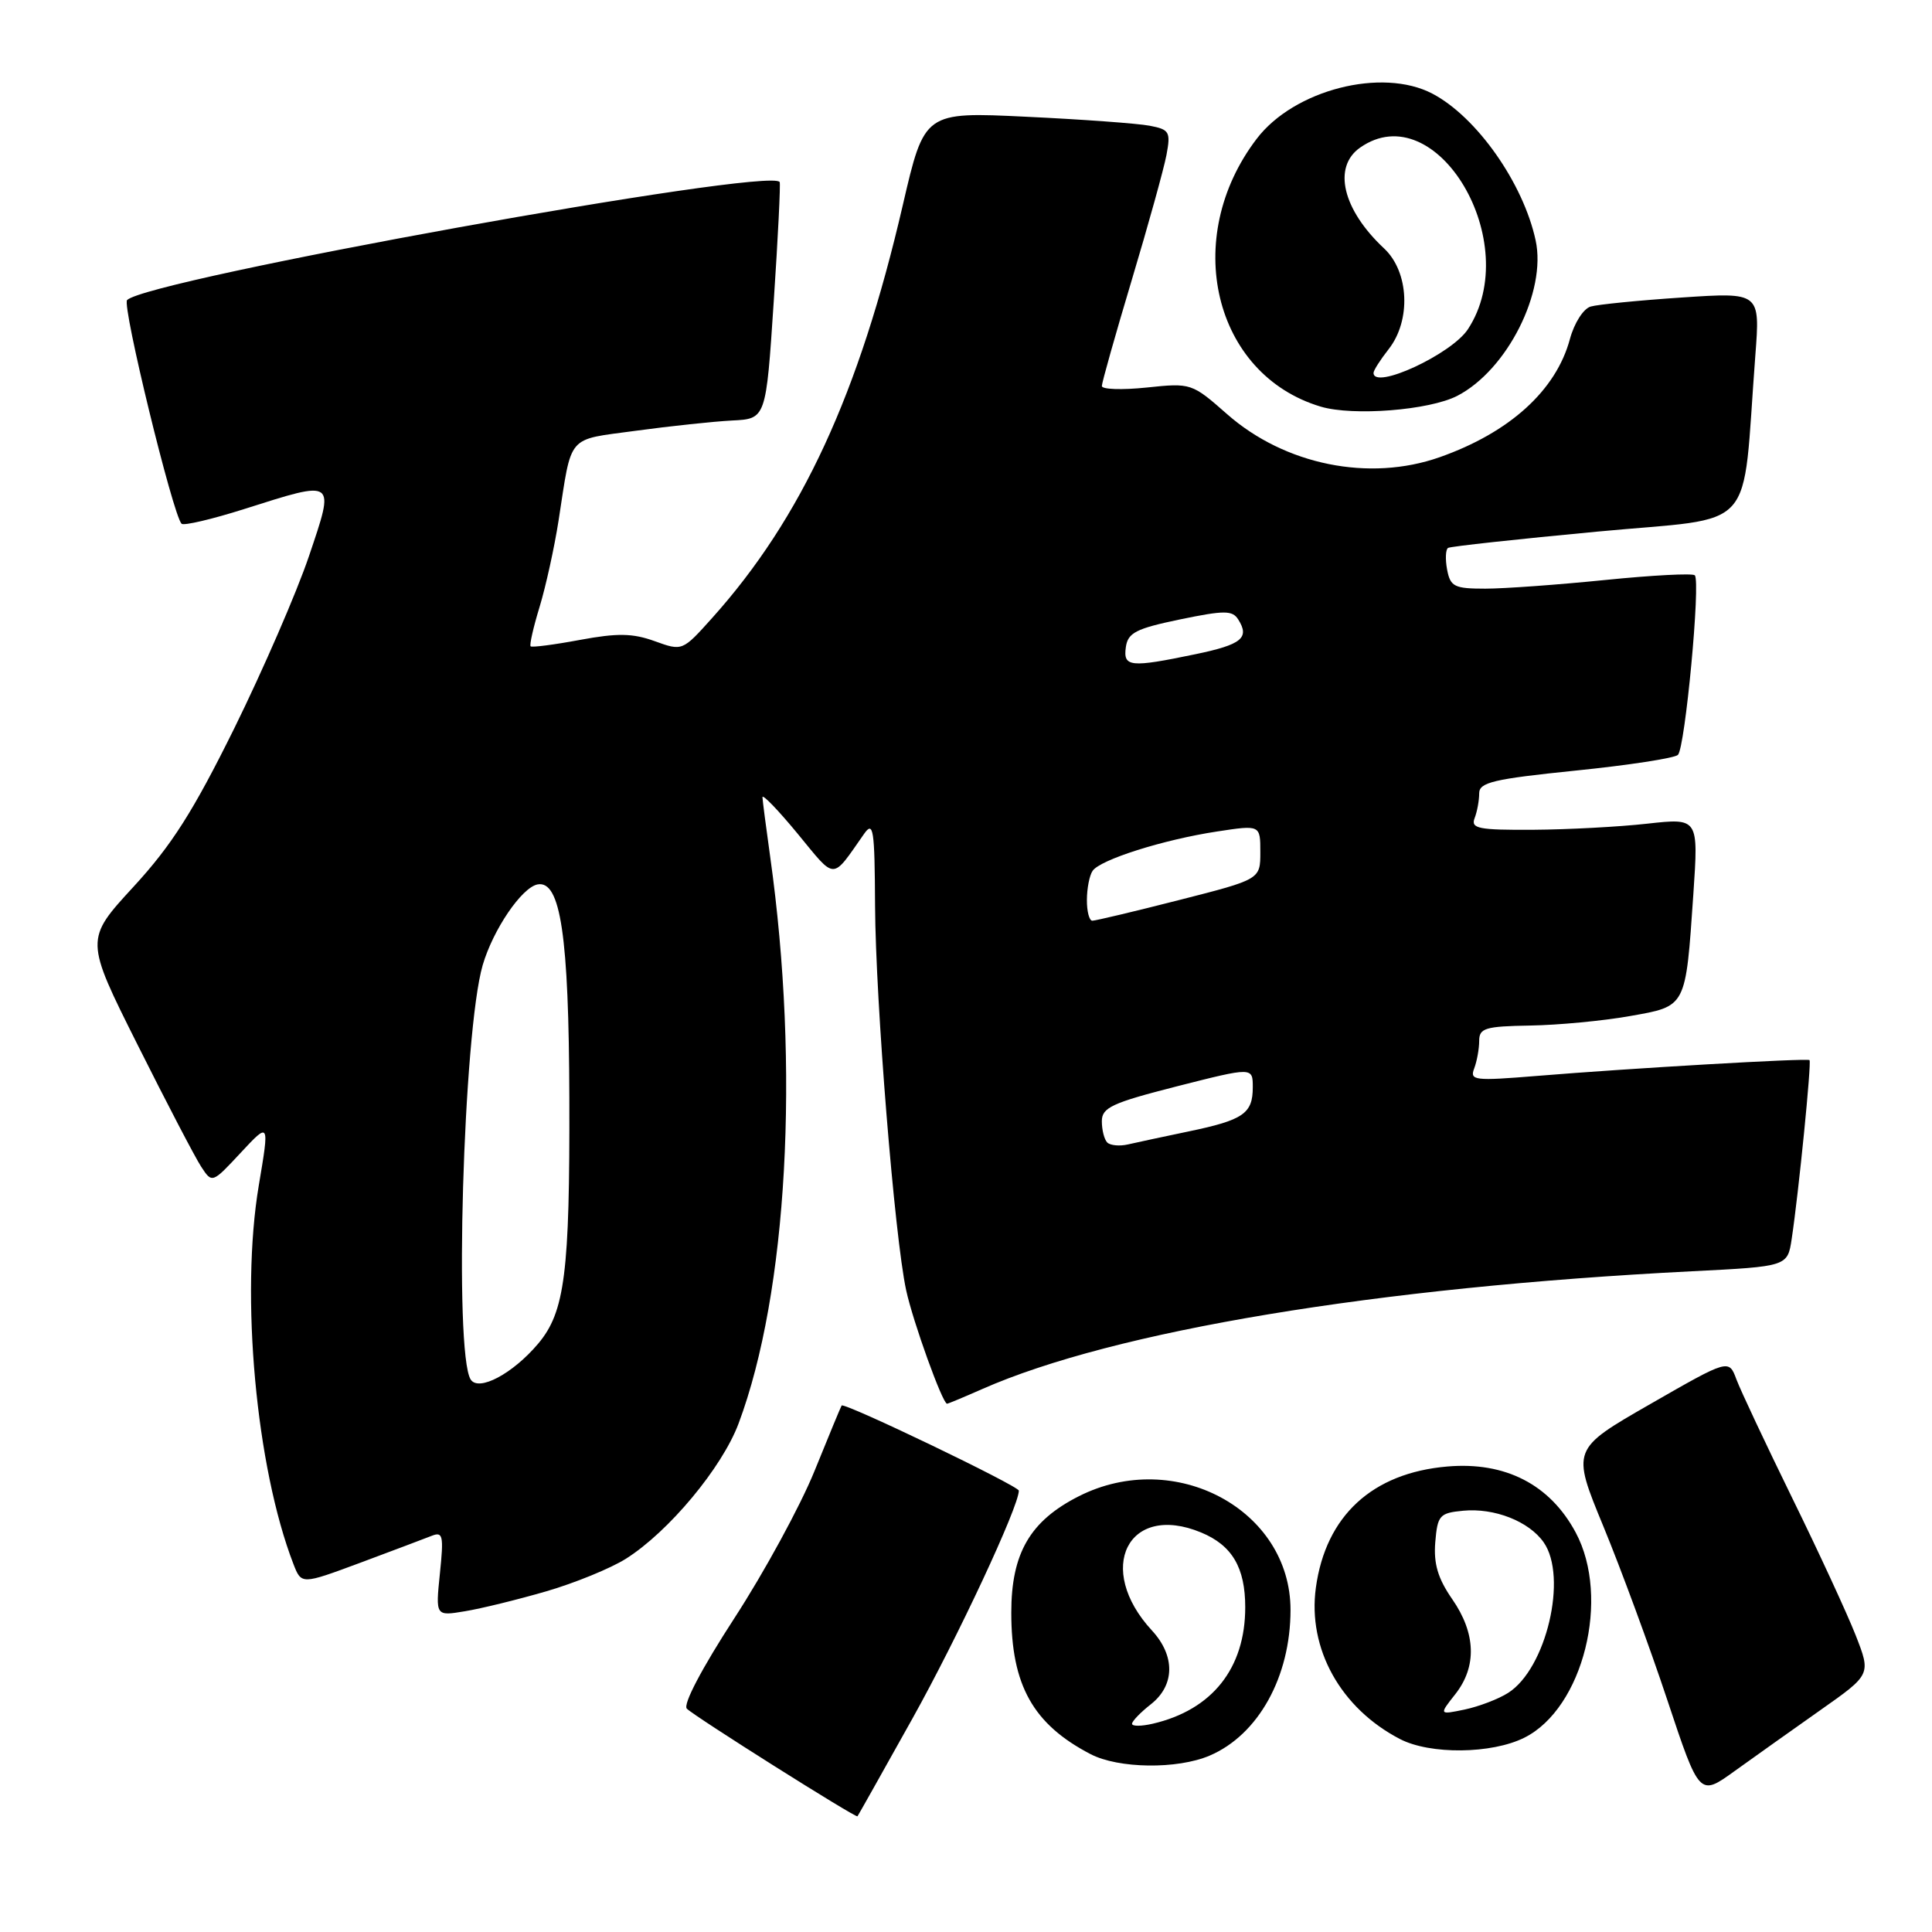 <?xml version="1.0" encoding="UTF-8" standalone="no"?>
<!DOCTYPE svg PUBLIC "-//W3C//DTD SVG 1.1//EN" "http://www.w3.org/Graphics/SVG/1.1/DTD/svg11.dtd" >
<svg xmlns="http://www.w3.org/2000/svg" xmlns:xlink="http://www.w3.org/1999/xlink" version="1.1" viewBox="0 0 256 256">
 <g >
 <path fill="currentColor"
d=" M 120.89 227.74 C 126.89 216.99 135.00 199.63 135.00 197.52 C 135.00 196.90 111.83 185.77 111.52 186.24 C 111.42 186.38 109.80 190.29 107.92 194.93 C 106.04 199.56 101.26 208.34 97.30 214.43 C 92.99 221.07 90.47 225.86 91.01 226.41 C 92.06 227.46 113.42 240.93 113.62 240.67 C 113.70 240.58 116.97 234.76 120.89 227.74 Z  M 241.21 226.60 C 247.92 221.88 247.92 221.88 245.89 216.69 C 244.77 213.84 240.99 205.65 237.48 198.50 C 233.98 191.35 230.65 184.28 230.09 182.79 C 229.08 180.07 229.08 180.07 218.66 186.05 C 208.24 192.03 208.24 192.03 212.46 202.26 C 214.78 207.89 218.60 218.25 220.93 225.27 C 225.18 238.04 225.18 238.04 229.84 234.68 C 232.40 232.84 237.52 229.20 241.21 226.60 Z  M 160.28 232.63 C 166.73 229.88 171.00 222.19 171.00 213.32 C 171.00 200.06 155.69 191.83 142.97 198.25 C 136.49 201.52 134.00 205.81 134.00 213.68 C 134.00 223.31 136.89 228.47 144.50 232.43 C 148.21 234.36 155.99 234.46 160.28 232.63 Z  M 201.99 230.25 C 209.79 226.35 213.44 211.72 208.78 203.05 C 205.37 196.70 199.46 193.66 191.78 194.32 C 181.84 195.17 175.67 200.85 174.36 210.37 C 173.25 218.46 177.64 226.35 185.50 230.43 C 189.50 232.51 197.66 232.42 201.99 230.25 Z  M 72.38 210.86 C 76.16 209.76 80.91 207.82 82.94 206.54 C 88.61 202.96 95.68 194.47 97.87 188.61 C 104.34 171.32 106.00 141.57 102.05 113.50 C 101.51 109.65 101.05 106.11 101.03 105.64 C 101.01 105.16 103.11 107.34 105.70 110.48 C 110.82 116.70 110.14 116.70 114.49 110.50 C 115.73 108.73 115.90 109.83 115.95 120.00 C 116.02 132.72 118.53 163.86 120.07 170.96 C 120.97 175.13 124.89 186.00 125.49 186.00 C 125.63 186.00 127.72 185.13 130.12 184.07 C 147.60 176.35 182.43 170.56 224.18 168.45 C 236.86 167.81 236.86 167.81 237.41 164.15 C 238.33 158.06 240.06 140.72 239.77 140.47 C 239.44 140.19 215.95 141.55 203.59 142.57 C 195.37 143.24 194.72 143.17 195.34 141.57 C 195.70 140.62 196.00 138.97 196.00 137.92 C 196.00 136.23 196.80 135.99 202.75 135.89 C 206.46 135.83 212.40 135.27 215.94 134.64 C 223.50 133.30 223.34 133.62 224.38 118.44 C 225.06 108.39 225.06 108.39 218.28 109.14 C 214.55 109.56 207.74 109.92 203.14 109.95 C 195.92 109.99 194.87 109.79 195.39 108.42 C 195.73 107.55 196.00 106.07 196.00 105.12 C 196.00 103.67 197.89 103.22 208.75 102.11 C 215.76 101.40 221.87 100.46 222.33 100.03 C 223.29 99.12 225.36 77.03 224.57 76.23 C 224.27 75.94 218.94 76.22 212.71 76.85 C 206.48 77.48 199.32 78.00 196.81 78.00 C 192.71 78.00 192.18 77.74 191.75 75.48 C 191.49 74.09 191.55 72.79 191.88 72.60 C 192.22 72.40 201.13 71.43 211.67 70.44 C 233.19 68.41 230.76 71.12 232.59 47.11 C 233.23 38.73 233.23 38.73 222.87 39.42 C 217.16 39.80 211.72 40.34 210.77 40.62 C 209.81 40.90 208.59 42.81 208.02 44.93 C 206.19 51.73 200.04 57.31 190.77 60.58 C 181.44 63.87 170.25 61.61 162.60 54.88 C 157.93 50.77 157.83 50.73 151.94 51.35 C 148.67 51.69 146.00 51.60 146.00 51.15 C 146.00 50.71 147.78 44.39 149.96 37.12 C 152.14 29.85 154.21 22.39 154.56 20.55 C 155.14 17.47 154.96 17.16 152.34 16.66 C 150.78 16.36 143.42 15.82 136.00 15.47 C 122.49 14.82 122.49 14.82 119.63 27.16 C 113.84 52.18 106.22 68.67 94.36 81.89 C 90.42 86.28 90.42 86.28 86.76 84.96 C 83.83 83.90 81.82 83.87 76.85 84.79 C 73.42 85.43 70.48 85.81 70.31 85.64 C 70.14 85.47 70.67 83.12 71.50 80.41 C 72.32 77.71 73.45 72.58 74.01 69.00 C 75.81 57.40 75.00 58.34 84.24 57.08 C 88.78 56.46 94.53 55.85 97.00 55.72 C 101.50 55.50 101.50 55.50 102.52 40.00 C 103.09 31.47 103.44 24.33 103.31 24.12 C 102.06 22.10 19.58 37.02 16.84 39.76 C 16.14 40.46 22.91 68.25 24.06 69.40 C 24.35 69.68 28.07 68.81 32.33 67.46 C 44.59 63.57 44.40 63.43 40.93 73.72 C 39.31 78.51 34.86 88.75 31.06 96.47 C 25.61 107.50 22.76 111.99 17.69 117.50 C 11.25 124.50 11.25 124.50 18.23 138.44 C 22.07 146.11 25.86 153.38 26.66 154.60 C 28.11 156.81 28.11 156.81 31.91 152.73 C 35.71 148.65 35.71 148.65 34.29 157.08 C 31.84 171.65 33.92 194.41 38.88 207.24 C 39.94 209.97 39.94 209.97 47.72 207.08 C 52.00 205.48 56.26 203.88 57.19 203.51 C 58.69 202.91 58.81 203.46 58.29 208.49 C 57.71 214.15 57.71 214.15 61.60 213.50 C 63.75 213.15 68.59 211.96 72.38 210.86 Z  M 193.10 52.45 C 199.71 49.03 204.95 38.64 203.48 31.85 C 201.84 24.26 195.67 15.49 189.80 12.41 C 183.12 8.91 171.46 11.90 166.52 18.39 C 156.47 31.56 160.79 49.63 175.00 53.88 C 179.29 55.16 189.40 54.36 193.10 52.45 Z  M 150.00 228.41 C 150.00 228.07 151.12 226.90 152.50 225.82 C 155.69 223.31 155.74 219.41 152.64 216.05 C 145.06 207.86 149.47 199.05 159.15 203.06 C 163.26 204.76 165.00 207.71 165.00 212.97 C 165.00 221.06 160.62 226.57 152.75 228.40 C 151.24 228.75 150.00 228.76 150.00 228.41 Z  M 192.84 224.48 C 195.71 220.83 195.57 216.43 192.43 211.90 C 190.53 209.16 189.95 207.21 190.18 204.35 C 190.48 200.78 190.75 200.48 193.87 200.18 C 198.01 199.78 202.59 201.58 204.54 204.36 C 207.76 208.95 204.89 221.12 199.83 224.32 C 198.55 225.14 195.96 226.12 194.09 226.52 C 190.67 227.23 190.67 227.23 192.84 224.48 Z  M 62.36 182.78 C 60.14 179.18 61.38 136.74 63.96 127.88 C 65.34 123.17 69.13 117.60 71.23 117.19 C 74.28 116.61 75.38 124.02 75.44 145.50 C 75.51 168.66 74.85 173.83 71.32 178.03 C 67.95 182.03 63.40 184.45 62.36 182.78 Z  M 146.72 151.39 C 146.32 150.99 146.00 149.73 146.00 148.57 C 146.00 146.76 147.33 146.14 156.00 143.93 C 166.00 141.39 166.00 141.39 166.00 144.07 C 166.00 147.55 164.76 148.41 157.50 149.92 C 154.20 150.61 150.59 151.38 149.47 151.64 C 148.35 151.90 147.12 151.78 146.72 151.39 Z  M 144.02 119.25 C 144.02 117.74 144.36 116.00 144.77 115.40 C 145.75 113.92 154.15 111.26 161.25 110.18 C 167.00 109.30 167.00 109.30 167.00 112.91 C 167.00 116.52 167.00 116.52 156.24 119.26 C 150.33 120.77 145.15 122.00 144.74 122.00 C 144.33 122.00 144.01 120.76 144.02 119.25 Z  M 149.18 85.75 C 149.45 83.84 150.53 83.29 156.34 82.08 C 162.24 80.86 163.30 80.86 164.07 82.08 C 165.62 84.53 164.53 85.41 158.43 86.68 C 149.74 88.49 148.81 88.39 149.18 85.75 Z  M 182.00 49.41 C 182.00 49.08 182.90 47.67 184.00 46.27 C 187.00 42.46 186.71 36.01 183.40 32.92 C 177.90 27.78 176.55 22.13 180.22 19.56 C 190.33 12.48 202.02 32.16 194.51 43.62 C 192.34 46.94 182.00 51.72 182.00 49.41 Z "/>
</g>
</svg>